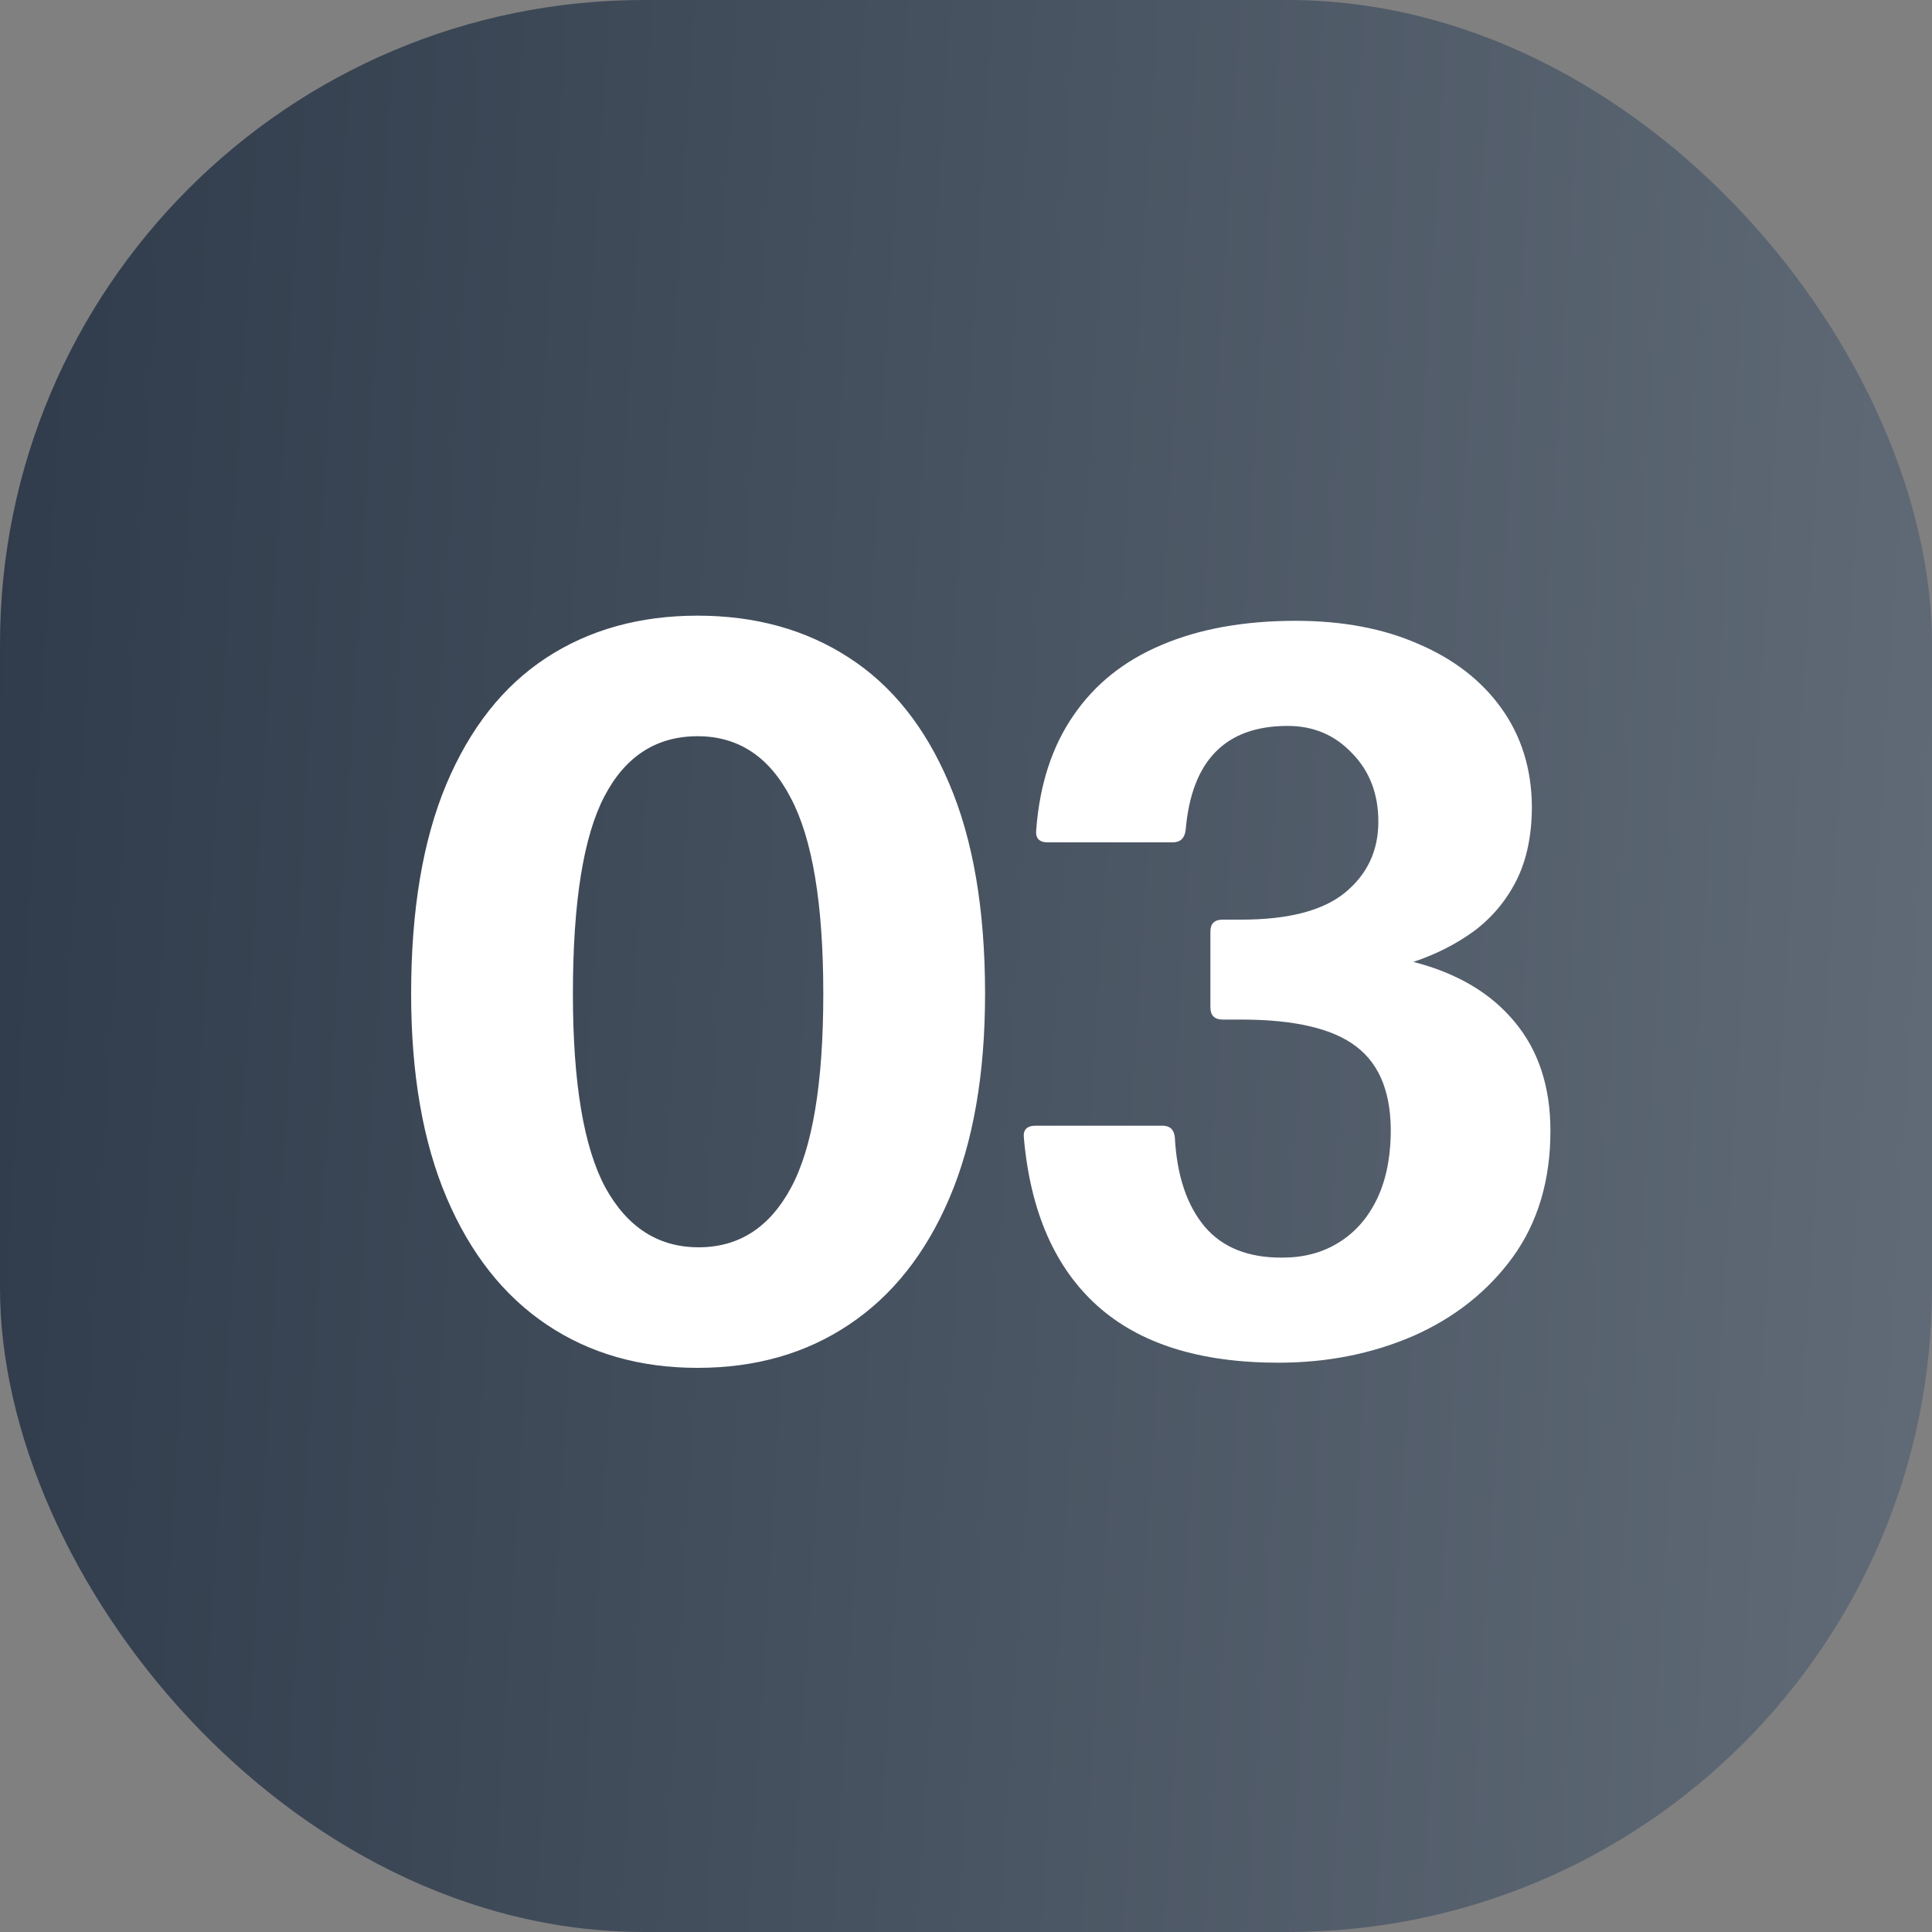 <svg width="30" height="30" viewBox="0 0 30 30" fill="none" xmlns="http://www.w3.org/2000/svg">
<rect x="0" y="0" width="30" height="30" fill="#808080" stroke="none"/>
<rect width="30" height="30" rx="10" fill="url(#paint0_linear_762_650)"/>
<path d="M10.832 21.24C9.936 21.24 9.155 21.016 8.488 20.568C7.821 20.12 7.304 19.464 6.936 18.6C6.568 17.736 6.384 16.68 6.384 15.432C6.384 14.136 6.565 13.053 6.928 12.184C7.296 11.309 7.813 10.653 8.48 10.216C9.147 9.779 9.931 9.56 10.832 9.56C11.728 9.56 12.509 9.776 13.176 10.208C13.848 10.64 14.368 11.291 14.736 12.16C15.109 13.029 15.296 14.12 15.296 15.432C15.296 16.68 15.112 17.736 14.744 18.6C14.376 19.464 13.856 20.12 13.184 20.568C12.517 21.016 11.733 21.24 10.832 21.24ZM10.848 19.368C11.472 19.368 11.949 19.061 12.28 18.448C12.616 17.829 12.784 16.824 12.784 15.432C12.784 14.04 12.616 13.027 12.28 12.392C11.949 11.752 11.467 11.432 10.832 11.432C10.192 11.432 9.709 11.744 9.384 12.368C9.059 12.992 8.896 14.013 8.896 15.432C8.896 16.813 9.064 17.816 9.4 18.44C9.741 19.059 10.224 19.368 10.848 19.368ZM19.851 21.16C18.63 21.16 17.691 20.864 17.035 20.272C16.379 19.68 16 18.813 15.899 17.672C15.883 17.544 15.944 17.48 16.083 17.48H18.051C18.168 17.48 18.232 17.541 18.243 17.664C18.275 18.256 18.43 18.717 18.707 19.048C18.984 19.373 19.387 19.533 19.915 19.528C20.24 19.528 20.526 19.453 20.771 19.304C21.021 19.155 21.219 18.939 21.363 18.656C21.507 18.373 21.584 18.035 21.595 17.64C21.611 17 21.435 16.539 21.067 16.256C20.704 15.973 20.107 15.832 19.275 15.832H18.987C18.859 15.832 18.795 15.768 18.795 15.64V14.464C18.795 14.341 18.859 14.28 18.987 14.28H19.275C20.011 14.28 20.549 14.139 20.891 13.856C21.232 13.573 21.403 13.208 21.403 12.76C21.403 12.328 21.267 11.973 20.995 11.696C20.728 11.413 20.395 11.272 19.995 11.272C19.029 11.272 18.502 11.811 18.411 12.888C18.395 13.016 18.328 13.08 18.211 13.08H16.267C16.134 13.08 16.075 13.013 16.091 12.88C16.144 12.181 16.336 11.592 16.667 11.112C16.997 10.627 17.453 10.261 18.035 10.016C18.622 9.765 19.317 9.64 20.123 9.64C20.848 9.64 21.483 9.76 22.027 10C22.576 10.235 23.006 10.568 23.315 11C23.624 11.432 23.782 11.939 23.787 12.52C23.787 12.968 23.707 13.352 23.547 13.672C23.387 13.987 23.168 14.248 22.891 14.456C22.613 14.659 22.299 14.819 21.947 14.936C22.63 15.112 23.155 15.424 23.523 15.872C23.891 16.315 24.075 16.877 24.075 17.56C24.075 18.328 23.88 18.981 23.491 19.52C23.102 20.053 22.587 20.461 21.947 20.744C21.307 21.021 20.608 21.16 19.851 21.16Z" fill="white"/>
<defs>
<linearGradient id="paint0_linear_762_650" x1="-5.143" y1="-4.286" x2="36.363" y2="-1.755" gradientUnits="userSpaceOnUse">
<stop stop-color="#273343"/>
<stop offset="1" stop-color="#68727E"/>
</linearGradient>
</defs>
</svg>
